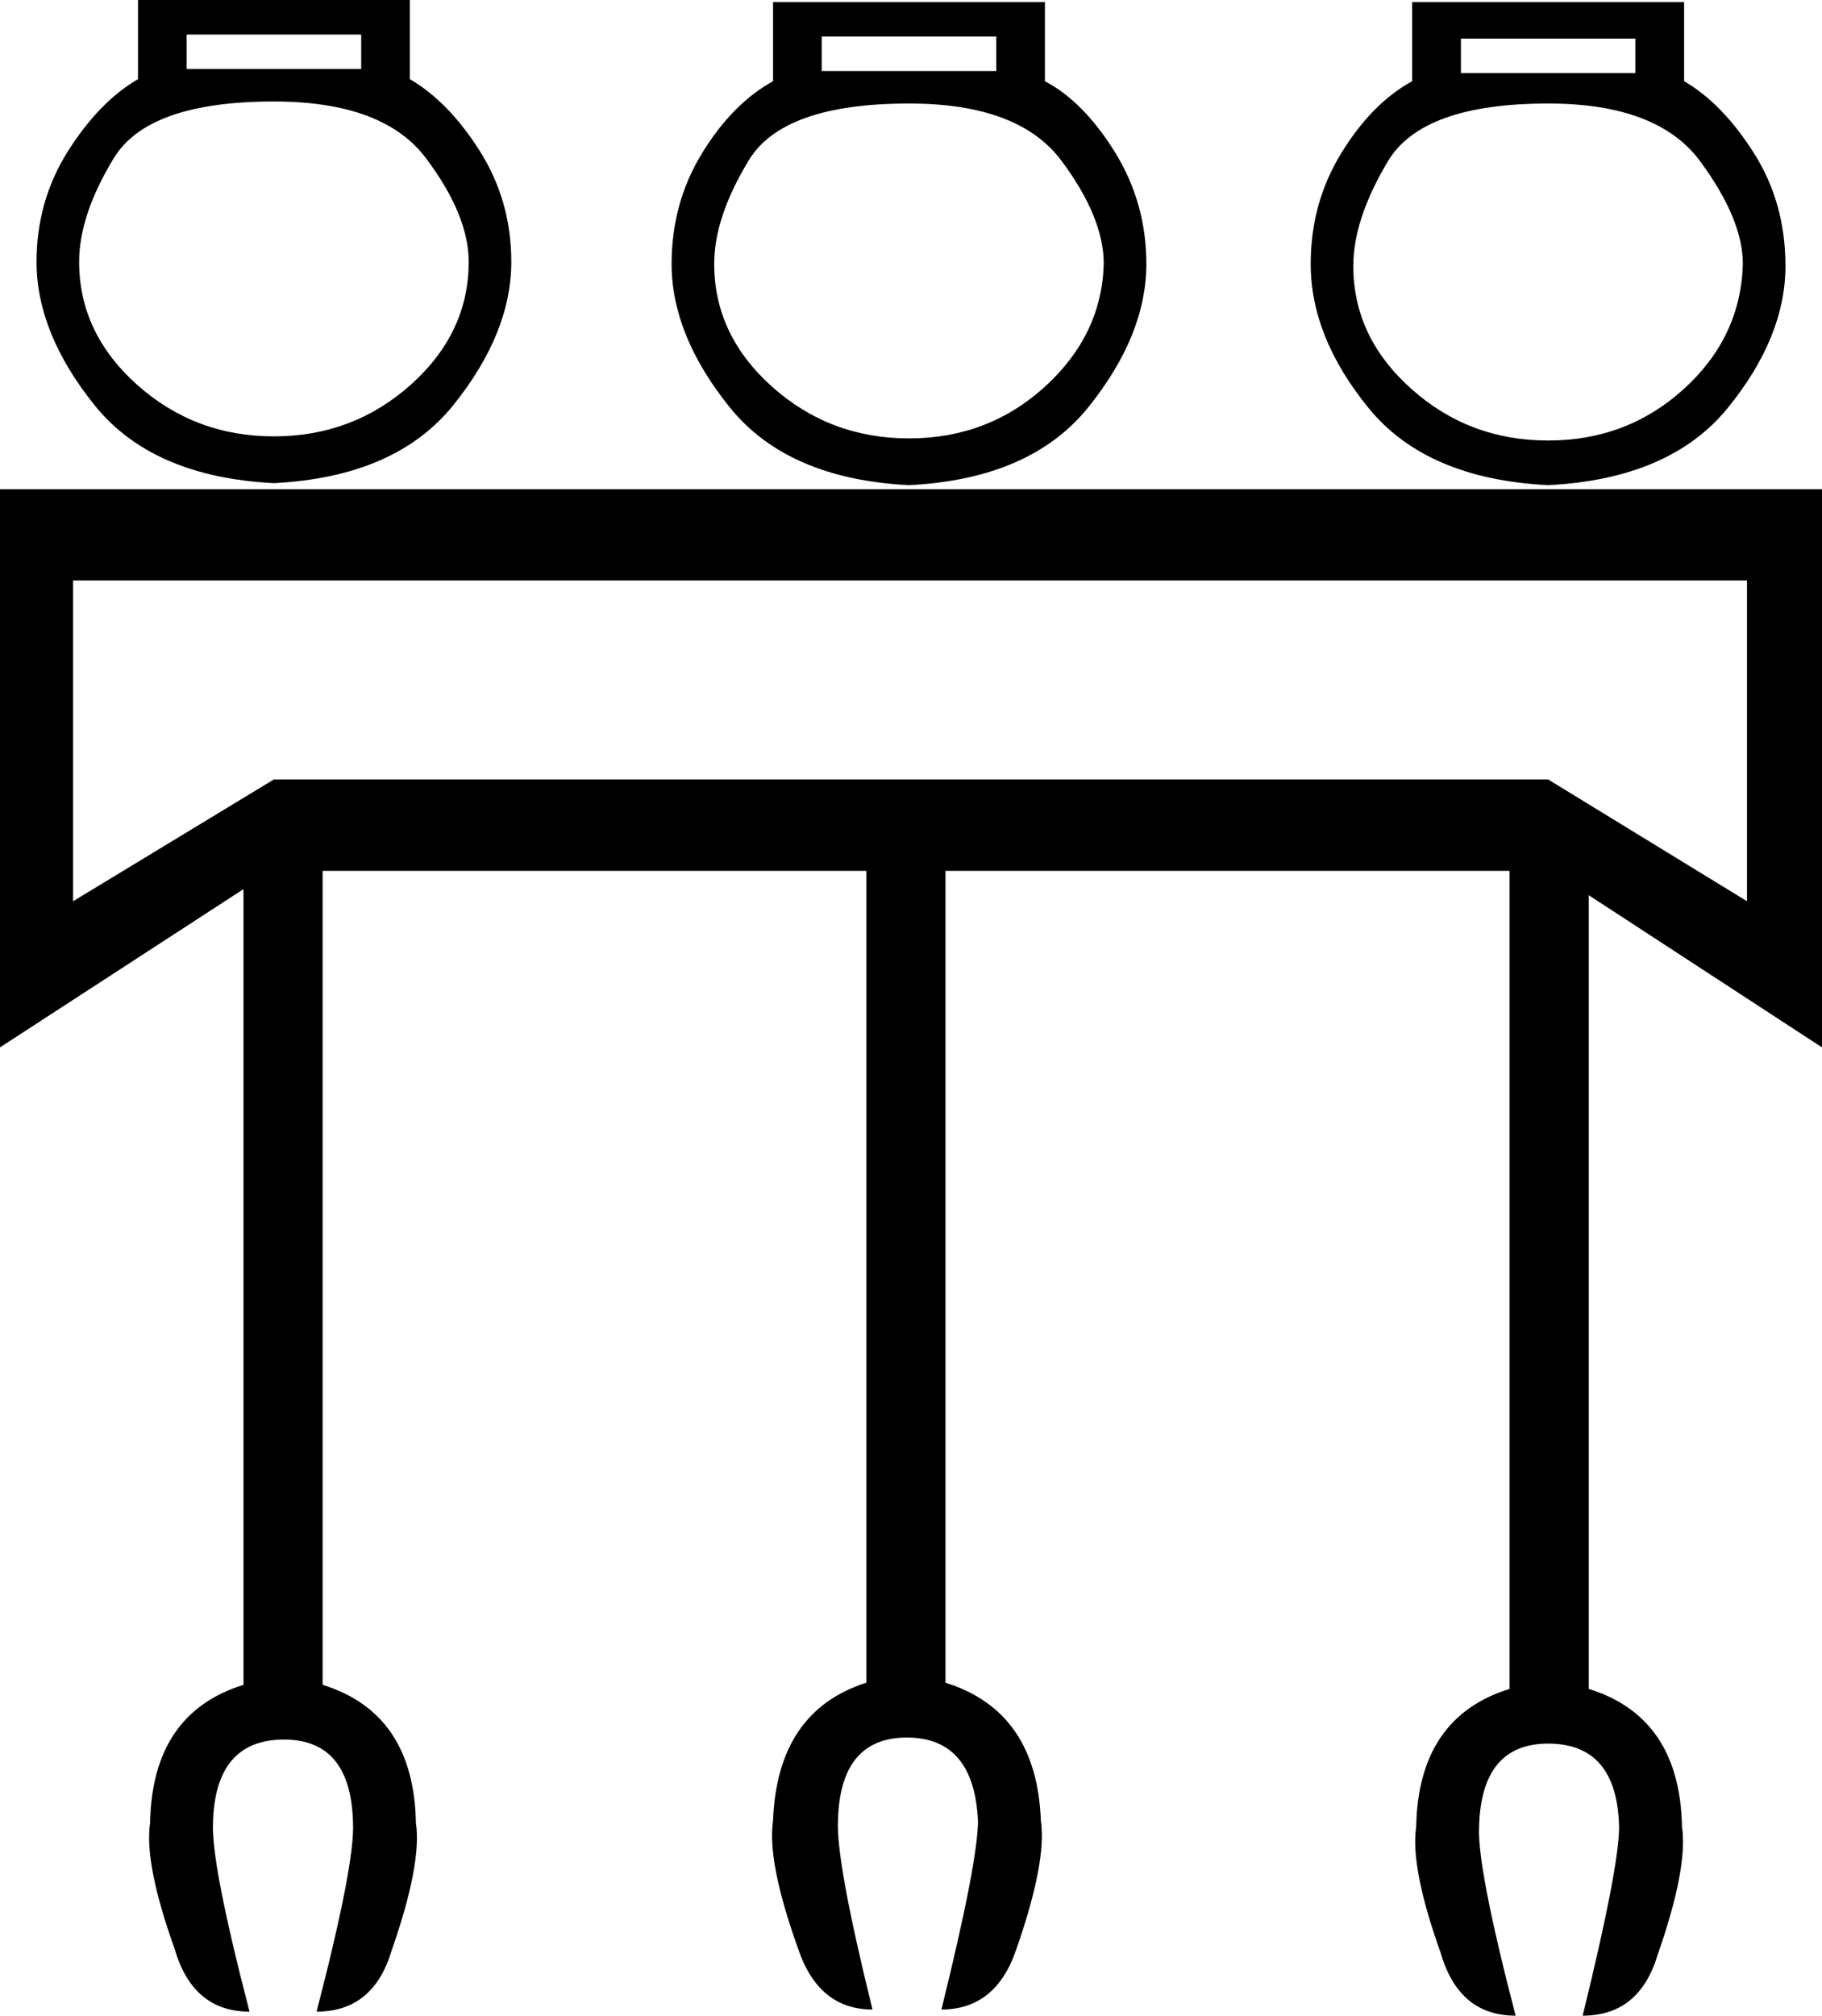 <?xml version="1.0" encoding ="US-ASCII" standalone="yes"?>
<svg width="16.253" height="17.973">
<path style="fill:#000000; stroke:none" d=" M 15.584 5.176  L 0.652 5.176  L 0.652 8.036  L 2.443 6.95  L 13.81 6.95  L 15.584 8.036  L 15.584 5.176  Z  M 15.023 0.724  Q 15.366 0.923 15.647 1.367  Q 15.927 1.81 15.927 2.371  Q 15.927 3.005 15.412 3.638  Q 14.896 4.271 13.81 4.326  Q 12.724 4.271 12.208 3.638  Q 11.692 3.005 11.692 2.353  Q 11.692 1.81 11.964 1.367  Q 12.235 0.923 12.597 0.724  L 12.597 0.018  L 15.023 0.018  L 15.023 0.724  Z  M 14.588 0.652  L 14.588 0.344  L 13.032 0.344  L 13.032 0.652  L 14.588 0.652  Z  M 13.81 0.923  Q 12.688 0.923 12.38 1.439  Q 12.072 1.955 12.072 2.371  Q 12.072 3.005 12.588 3.466  Q 13.104 3.928 13.81 3.928  Q 14.516 3.928 15.023 3.466  Q 15.529 3.005 15.547 2.353  Q 15.547 1.955 15.167 1.439  Q 14.787 0.923 13.81 0.923  Z  M 0 9.339  L 0 4.362  L 16.253 4.362  L 16.253 9.339  L 14.172 7.982  L 14.172 15.059  Q 14.986 15.312 15.004 16.289  Q 15.059 16.651 14.787 17.43  Q 14.624 17.973 14.118 17.973  Q 14.443 16.651 14.443 16.289  Q 14.425 15.547 13.81 15.547  Q 13.213 15.547 13.194 16.289  Q 13.176 16.651 13.52 17.973  Q 13.013 17.973 12.851 17.412  Q 12.579 16.651 12.633 16.289  Q 12.651 15.312 13.466 15.059  L 13.466 7.765  L 8.434 7.765  L 8.434 15.004  Q 9.249 15.258 9.285 16.235  Q 9.339 16.597 9.068 17.375  Q 8.887 17.918 8.398 17.918  Q 8.724 16.597 8.724 16.235  Q 8.688 15.493 8.09 15.493  Q 7.493 15.493 7.475 16.235  Q 7.457 16.597 7.783 17.918  Q 7.294 17.918 7.113 17.357  Q 6.842 16.597 6.896 16.235  Q 6.932 15.258 7.728 15.004  L 7.728 7.765  L 2.878 7.765  L 2.878 15.023  Q 3.692 15.276 3.71 16.253  Q 3.765 16.615 3.493 17.394  Q 3.33 17.937 2.824 17.937  Q 3.167 16.615 3.149 16.253  Q 3.131 15.511 2.534 15.511  Q 1.919 15.511 1.9 16.253  Q 1.882 16.615 2.226 17.937  Q 1.719 17.937 1.557 17.375  Q 1.285 16.615 1.339 16.253  Q 1.357 15.276 2.172 15.023  L 2.172 7.928  L 0 9.339  Z  M 9.321 0.724  Q 9.665 0.905 9.946 1.357  Q 10.226 1.81 10.226 2.353  Q 10.226 2.986 9.71 3.629  Q 9.195 4.271 8.109 4.326  Q 7.023 4.271 6.507 3.629  Q 5.991 2.986 5.991 2.353  Q 5.991 1.81 6.262 1.367  Q 6.534 0.923 6.896 0.724  L 6.896 0.018  L 9.321 0.018  L 9.321 0.724  Z  M 8.887 0.633  L 8.887 0.326  L 7.33 0.326  L 7.33 0.633  L 8.887 0.633  Z  M 8.109 0.923  Q 6.986 0.923 6.679 1.43  Q 6.371 1.937 6.371 2.353  Q 6.371 2.986 6.887 3.448  Q 7.403 3.909 8.109 3.909  Q 8.814 3.909 9.321 3.448  Q 9.828 2.986 9.846 2.353  Q 9.846 1.937 9.466 1.43  Q 9.086 0.923 8.109 0.923  Z  M 3.656 0.706  Q 4 0.905 4.281 1.348  Q 4.561 1.792 4.561 2.335  Q 4.561 2.968 4.045 3.611  Q 3.529 4.253 2.443 4.308  Q 1.357 4.253 0.842 3.611  Q 0.326 2.968 0.326 2.335  Q 0.326 1.792 0.606 1.348  Q 0.887 0.905 1.231 0.706  L 1.231 0  L 3.656 0  L 3.656 0.706  Z  M 3.222 0.615  L 3.222 0.308  L 1.665 0.308  L 1.665 0.615  L 3.222 0.615  Z  M 2.443 0.905  Q 1.321 0.905 1.014 1.412  Q 0.706 1.919 0.706 2.335  Q 0.706 2.968 1.222 3.43  Q 1.738 3.891 2.443 3.891  Q 3.149 3.891 3.665 3.43  Q 4.181 2.968 4.181 2.335  Q 4.181 1.919 3.801 1.412  Q 3.421 0.905 2.443 0.905  Z "/></svg>
